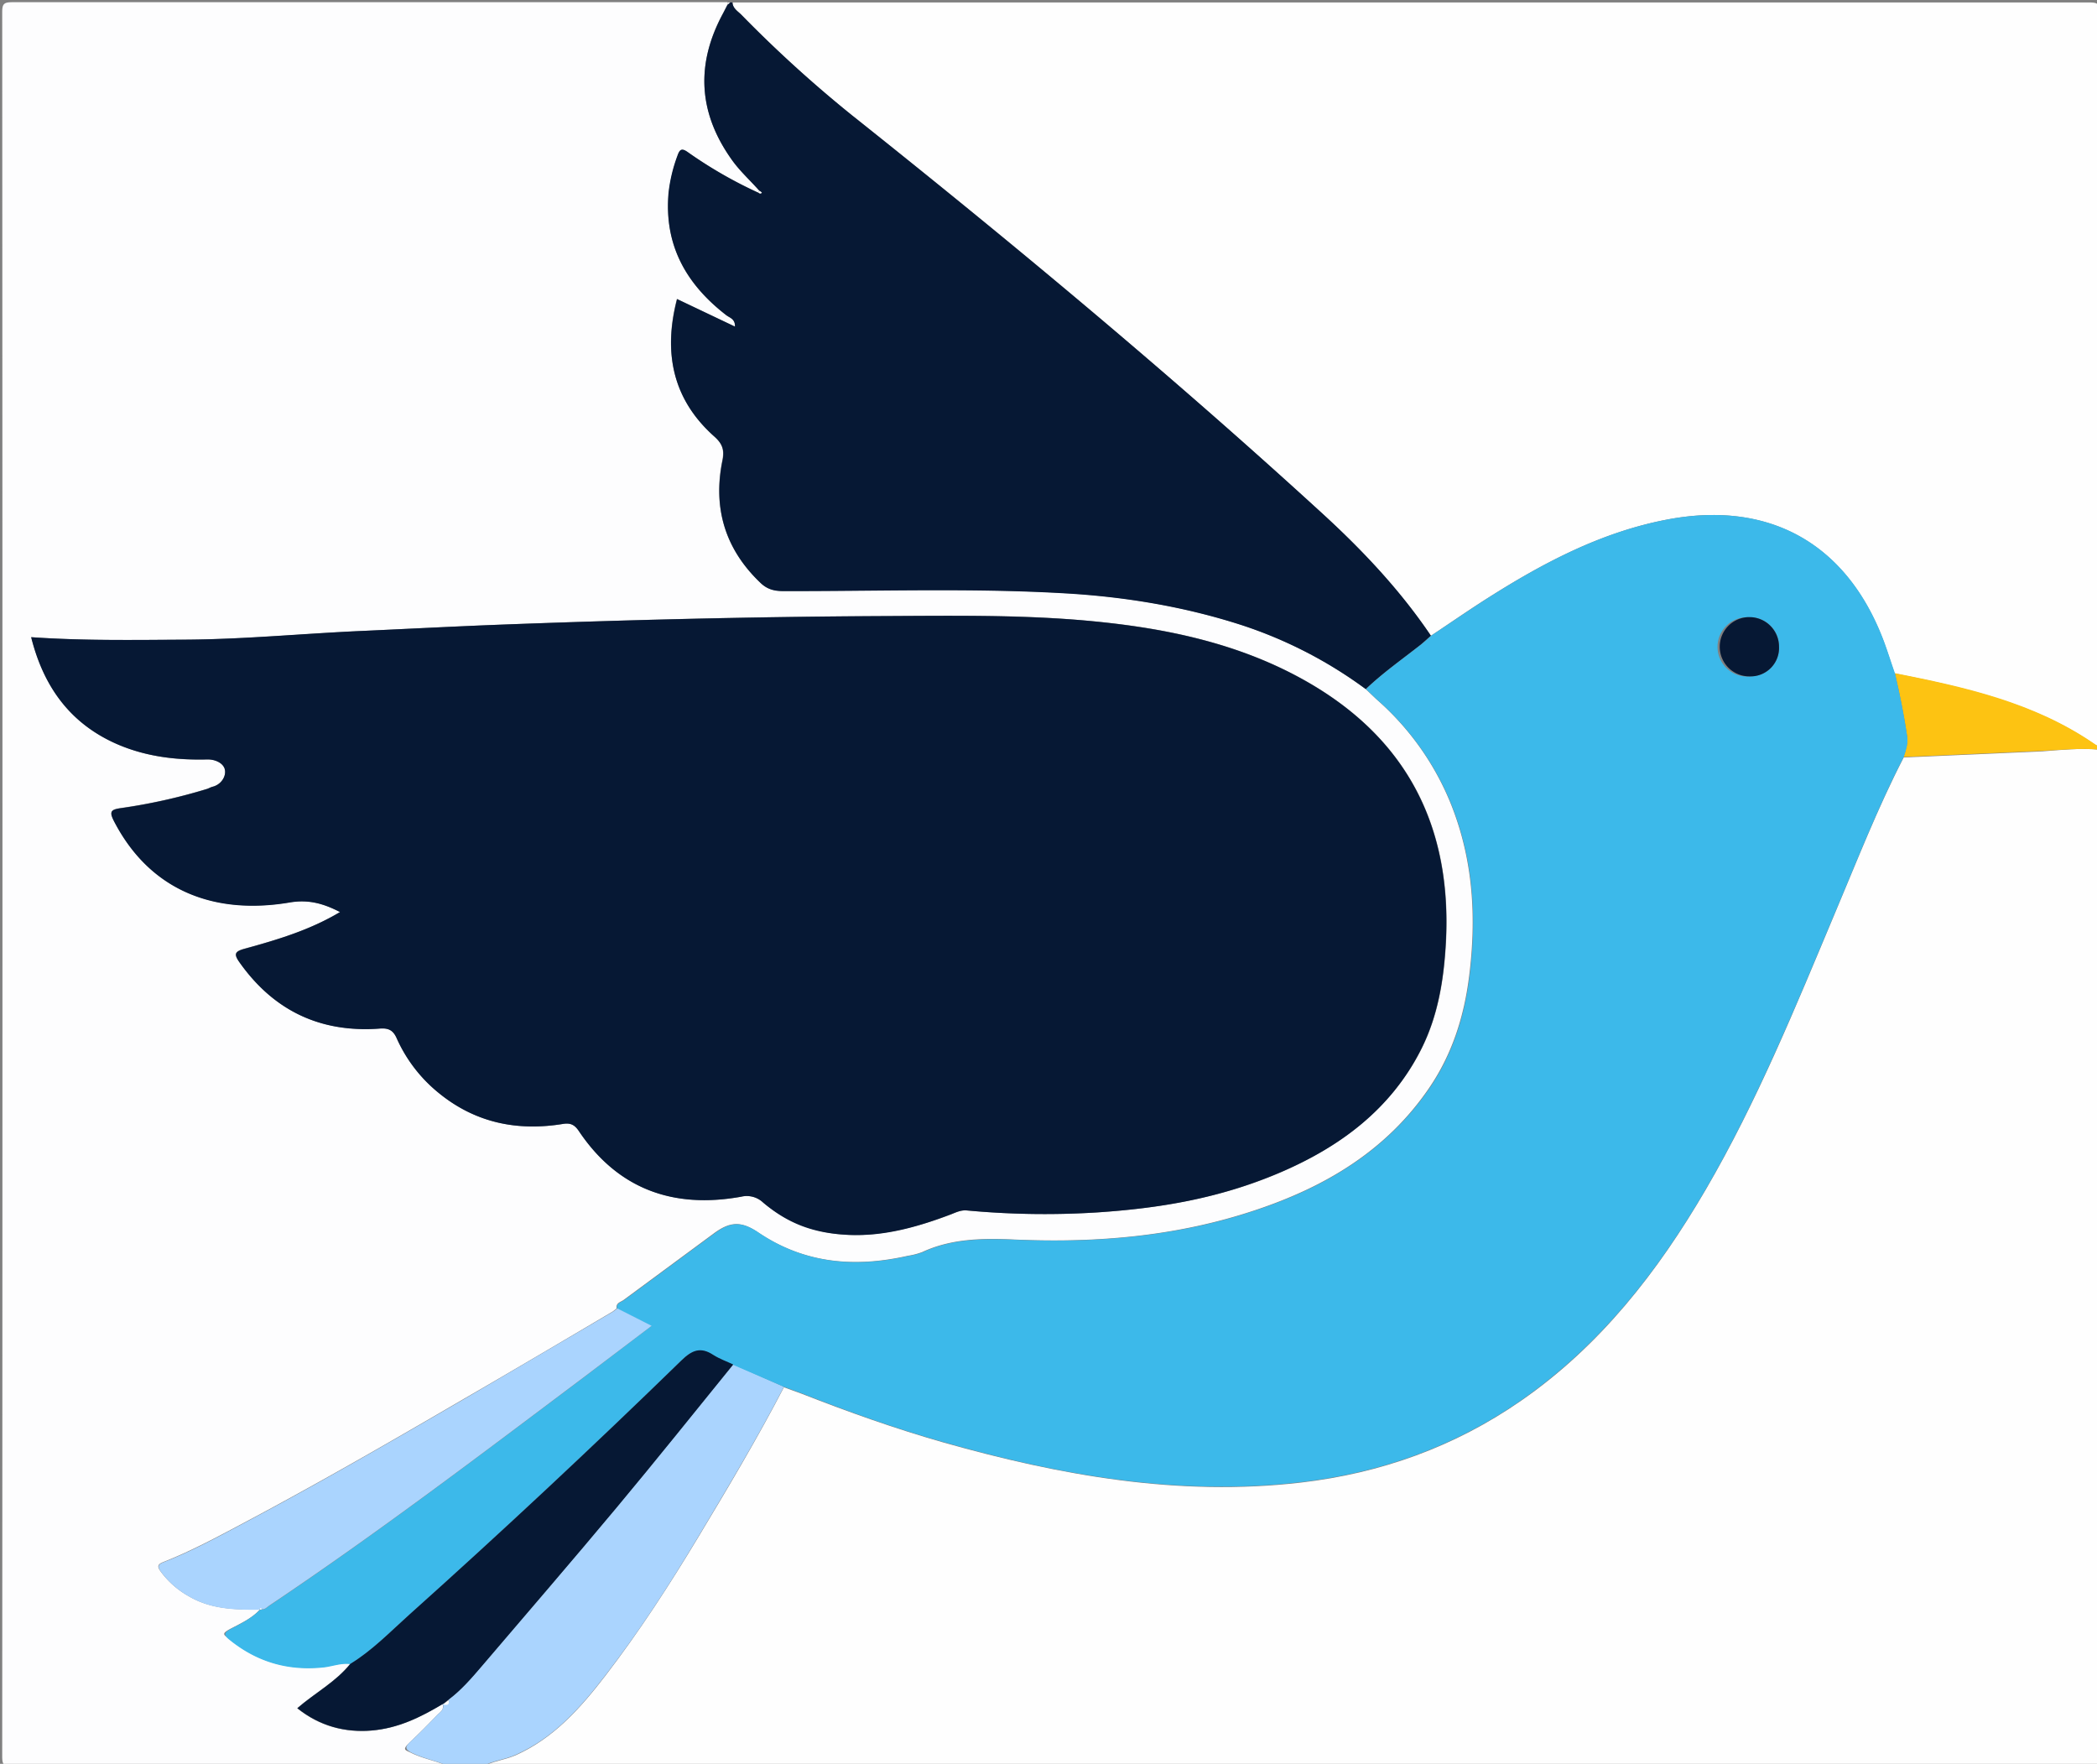 <svg id="Layer_1" data-name="Layer 1" xmlns="http://www.w3.org/2000/svg" width="856" height="720" viewBox="0 0 856 720">
  <rect x="0" y="0" width="856" height="720" fill="#808080" stroke="none"/>
  <defs>
    <style>
      .cls-1 {
        fill: #fdfdfe;
      }

      .cls-2 {
        fill: #fefefe;
      }

      .cls-3 {
        fill: #061834;
      }

      .cls-4 {
        fill: #aad4fe;
      }

      .cls-5 {
        fill: #fdc312;
      }

      .cls-6 {
        fill: #3cb9ea;
      }
    </style>
  </defs>
  <title>Artboard 1</title>
  <g>
    <path class="cls-1" d="M183,721q-89,0-178,.1c-3.4,0-4.1-.7-4.1-4.1Q1.1,361,.9,5C.9,1.6,1.6.9,5,.9H297q0,.5,0,.9l-1.8,3.5C284,26,285,45.8,298.5,64.9c3.4,4.8,7.7,8.6,11.5,13l-.6.7A178.7,178.7,0,0,1,281,62.3c-2.5-1.8-3.4-1.5-4.4,1.4a63.6,63.6,0,0,0-3.6,15c-2,21.3,7,37.3,23.5,50,1.4,1.1,3.7,1.5,3.6,4.7L276.3,122c-5.6,21.8-1.8,40.9,15.2,56.1,3.5,3.1,4.2,5.7,3.3,10-3.8,19.2,1.1,35.9,15.4,49.6,2.7,2.6,5.6,3.5,9.3,3.5,38.3.1,76.7-1.3,114.9.9,24.6,1.4,48.9,5.4,72.4,13a179,179,0,0,1,50.6,26.1l4.3,4.1a112.9,112.9,0,0,1,30.1,41.8c9.6,23.3,11,47.4,7.8,72.1-2.1,16.2-7,31.4-16.3,45-17.4,25.5-42.4,40.3-71,49.8-31.7,10.6-64.4,13.4-97.5,12-13.2-.6-26.1-.6-38.4,5.1a28.6,28.6,0,0,1-5.8,1.5c-21.7,4.9-42.3,3.2-61.2-9.6-6.7-4.5-11.2-4.5-17.8.3l-37,27.3c-1.2.9-3.3,1.2-2.9,3.5l-1.5,1.2c-20.3,12-40.6,24-61,35.8-29.3,17.1-58.6,34-88.5,49.9-11.1,5.9-22.3,12-34,16.6-2.3.9-2.7,1.8-1.1,3.9a36,36,0,0,0,11.5,10.1c9,5.3,19,5.5,29,5.4-3.3,3.6-7.7,5.6-11.9,7.8s-2.8,2.5-.4,4.4c11.1,9.1,23.7,12.7,37.9,11.3,3.8-.4,7.4-1.9,11.3-1.4-5.9,7.4-14.4,11.9-21.7,18.2,9.1,7.3,19.2,10,30.3,9.1s20-5.4,29-10.8c.9,2.3-1,3.3-2.2,4.5-3.5,3.7-7.1,7.3-10.8,10.8s-2.4,3.3.6,4.8C173,718,178.2,718.8,183,721ZM138.8,372.3c-12.4,7.4-25.6,11.3-38.9,14.9-4,1.1-4.6,2.1-2.1,5.6q21,29.7,57.1,27c3.7-.3,5.6.7,7.1,4.1a60.3,60.3,0,0,0,17.6,22.6c14.8,11.9,31.8,15.3,50.2,12.3,3-.5,4.8.2,6.5,2.8,16,23.9,38.6,31.8,66.3,26.9a9.7,9.7,0,0,1,9,2.4c10.2,8.5,22,12.7,35.2,13.2s28.3-3.3,41.7-8.5c2-.8,3.9-1.7,6.2-1.5a341.9,341.9,0,0,0,53.4.8c25.5-1.7,50.5-6,74.1-16.1s45.7-25.9,58.1-50.7c6.9-13.8,9.2-28.7,10-43.9,2.3-45.9-15.2-81.6-55.3-105.1-29.1-17-61.3-23.3-94.3-26-27.4-2.3-54.9-1.8-82.4-1.6-52.3.2-104.6,1.6-156.9,3.6-17.5.7-35,1.6-52.4,2.4-24.1,1.1-48.2,3.4-72.3,3.6-21.1.2-42.3.5-63.9-1,5.1,20.4,16.2,35.5,35.4,43.8,11.7,5,24,6.5,36.6,6.1,3.3-.1,6.7,1.6,7.1,4.2s-1.5,6-5.1,6.9c-.8.2-1.5.6-2.3.9a231.6,231.6,0,0,1-35,7.8c-4.2.6-4.9,1.3-2.9,5.3,14.7,28.6,41.1,38.4,71.8,33.2C126,367,132.2,368.9,138.8,372.3Z"/>
    <path class="cls-2" d="M857,306q0,205.4.1,410.8c0,3.8-1,4.3-4.4,4.3H197c4.3-2.2,9.1-2.7,13.5-4.6,15.6-7,26.4-19.2,36.5-32.3,14-18.2,26.4-37.4,38.2-57s24-40.1,34.8-60.9l7.4,2.7c18.9,7.4,38,14.2,57.6,19.8,47.7,13.5,96.1,22.2,146,16.4,32.7-3.8,62.8-14.6,89.9-33.4,32.3-22.4,55.8-52.6,75.4-86.2,21-36,36.7-74.6,52.8-113,9-21.3,17.4-42.9,28-63.4l56.7-2.5C841.5,306.1,849.2,305.3,857,306Z"/>
    <path class="cls-2" d="M299,1H852.7c3.4,0,4.4.4,4.4,4.3q-.2,149.4-.1,298.8c-.9.7-1.5,0-2.2-.4-24.6-16.8-52.9-23.1-81.4-28.8-1.5-4.4-2.9-8.8-4.5-13.2-15-39.8-46.7-57.6-88.5-49.6-26.7,5.1-50.4,17.6-73.1,32-7.9,5-15.5,10.3-23.2,15.4-12.9-19-28.5-35.5-45.5-50.9C477.1,152.3,413,98.9,347.7,47A514.9,514.9,0,0,1,302.6,6C301.2,4.6,299.1,3.4,299,1Z"/>
    <path class="cls-3" d="M299,1c.1,2.4,2.2,3.6,3.6,5a514.9,514.9,0,0,0,45.1,41c65.3,52,129.4,105.3,191,161.6,16.9,15.4,32.6,31.9,45.4,50.9-1.4,1.2-2.7,2.4-4.1,3.6-7.6,6-15.5,11.5-22.5,18.2a179,179,0,0,0-50.6-26.1c-23.5-7.6-47.8-11.6-72.4-13-38.3-2.2-76.6-.8-114.9-.9-3.7,0-6.6-.8-9.3-3.5-14.3-13.7-19.3-30.4-15.4-49.6.9-4.3.2-6.9-3.3-10-17.1-15.2-20.9-34.3-15.2-56.1L300,133.3c.1-3.2-2.2-3.6-3.6-4.7-16.4-12.7-25.4-28.7-23.5-50a63.6,63.6,0,0,1,3.6-15c1-2.9,1.9-3.2,4.4-1.4a178.6,178.6,0,0,0,28.5,16.4c.5.3,1,.7,1.5,0l-.9-.7c-3.8-4.3-8.2-8.2-11.5-13C285,45.8,284,26,295.2,5.4L297,1.9l1-.9Z"/>
    <path class="cls-4" d="M320,566.1c-10.8,20.8-22.8,40.9-34.8,60.9S261,665.9,247,684c-10.1,13.1-20.9,25.4-36.5,32.3-4.4,2-9.3,2.4-13.5,4.6H183c-4.8-2.2-10-3-14.7-5.3-3.1-1.5-3.1-2.6-.6-4.8s7.3-7.1,10.8-10.8c1.2-1.2,3.1-2.2,2.2-4.5h.1c1.4.2,2.9.6,2.3-1.8,5.2-3.9,9.5-8.8,13.6-13.7,18.4-21.5,36.8-42.9,55-64.7,16.1-19.3,31.7-38.9,47.6-58.4Z"/>
    <path class="cls-5" d="M773.5,274.8c28.5,5.6,56.8,11.9,81.4,28.8.6.4,1.3,1.1,2.2.4v2c-7.8-.7-15.5.1-23.3.5L777.1,309c.8-2.8,1.8-5.3,1.4-8.5C777.2,291.9,775.5,283.3,773.5,274.8Z"/>
    <path class="cls-2" d="M298,1l-1,.9q0-.5,0-.9Z"/>
    <path class="cls-3" d="M138.8,372.3c-6.6-3.4-12.7-5.2-20.5-3.9-30.6,5.2-57-4.6-71.8-33.2-2-3.9-1.3-4.7,2.9-5.3a231.6,231.6,0,0,0,35-7.8c.8-.2,1.5-.7,2.3-.9,3.6-.9,5.6-4.2,5.1-6.9S88,310,84.7,310c-12.6.3-24.9-1.1-36.6-6.1-19.3-8.3-30.3-23.4-35.4-43.8,21.6,1.5,42.7,1.1,63.9,1,24.2-.2,48.2-2.6,72.3-3.6,17.5-.8,34.9-1.7,52.4-2.4,52.3-2,104.6-3.3,156.9-3.6,27.5-.1,55-.6,82.4,1.6,33,2.8,65.3,9,94.3,26,40.1,23.5,57.6,59.2,55.3,105.1-.8,15.2-3.1,30.1-10,43.9-12.4,24.8-33.3,40.2-58.1,50.7s-48.6,14.4-74.1,16.1a341.9,341.9,0,0,1-53.4-.8c-2.3-.2-4.2.7-6.2,1.5-13.4,5.1-27,9.1-41.7,8.5s-25.1-4.7-35.2-13.2a9.7,9.7,0,0,0-9-2.4c-27.6,5-50.3-3-66.3-26.9-1.8-2.6-3.5-3.3-6.5-2.8-18.4,3-35.4-.4-50.2-12.3A60.3,60.3,0,0,1,162,424c-1.5-3.5-3.4-4.4-7.1-4.1q-36.1,2.6-57.1-27c-2.5-3.5-1.9-4.5,2.1-5.6C113.2,383.6,126.4,379.7,138.8,372.3Z"/>
    <path class="cls-6" d="M773.5,274.8c2,8.5,3.7,17,5,25.7.5,3.2-.5,5.7-1.4,8.5-10.6,20.6-19,42.1-28,63.4-16.1,38.3-31.8,76.9-52.8,113-19.6,33.6-43.1,63.7-75.4,86.2-27.1,18.8-57.2,29.6-89.9,33.4-49.9,5.8-98.2-2.8-146-16.4-19.5-5.5-38.7-12.4-57.6-19.8l-7.4-2.7-20.8-9c-2.7-1.3-5.6-2.3-8.1-3.9-5.2-3.5-8.8-1.9-13.1,2.3q-54.5,53-111,103.7c-7.8,7-15.1,14.6-24.1,20.1-3.9-.5-7.5,1.1-11.3,1.4-14.2,1.4-26.8-2.3-37.9-11.3-2.4-1.9-2.4-2.9.4-4.4s8.6-4.2,11.9-7.8H106l.9-.2c1.3.1,2.1-.9,3-1.5,43.9-29.4,85.9-61.3,128.1-93l27.9-21.2-14-7.1c-.5-2.3,1.7-2.6,2.9-3.5l37-27.3c6.5-4.8,11.1-4.8,17.8-.3,18.9,12.8,39.5,14.5,61.2,9.6a28.6,28.6,0,0,0,5.8-1.5c12.3-5.7,25.2-5.6,38.4-5.1,33.1,1.4,65.9-1.4,97.5-12,28.6-9.5,53.5-24.3,71-49.8,9.3-13.6,14.2-28.8,16.3-45,3.2-24.6,1.8-48.8-7.8-72.1a112.9,112.9,0,0,0-30.1-41.8l-4.3-4.1c7-6.7,14.9-12.2,22.5-18.2,1.4-1.1,2.8-2.4,4.1-3.6,7.7-5.1,15.4-10.4,23.2-15.4,22.7-14.4,46.3-26.9,73.1-32,41.8-8,73.5,9.8,88.5,49.6C770.6,266,772,270.5,773.5,274.8ZM726.2,264a11.8,11.8,0,0,0-12-12,12.1,12.1,0,1,0,.2,24.1A11.6,11.6,0,0,0,726.2,264Z"/>
    <path class="cls-3" d="M143,679.2c9-5.5,16.3-13.1,24.1-20.1q56.6-50.7,111-103.7c4.3-4.2,7.8-5.8,13.1-2.3,2.5,1.6,5.4,2.6,8.1,3.9-15.8,19.5-31.5,39.1-47.6,58.4-18.1,21.7-36.6,43.1-55,64.7-4.2,4.9-8.4,9.8-13.6,13.7l-2.3,1.8h-.1c-9,5.4-18.3,9.9-29,10.8s-21.2-1.8-30.3-9.1C128.6,691,137.1,686.6,143,679.2Z"/>
    <path class="cls-4" d="M252,534.1l14,7.1L238,562.4c-42.2,31.7-84.2,63.6-128.1,93-.9.6-1.7,1.6-3,1.5s-.7-.5-.9.2h.2c-10,.1-19.9-.1-29-5.4a36,36,0,0,1-11.5-10.1c-1.5-2.1-1.2-3,1.1-3.9,11.8-4.6,22.9-10.7,34-16.6,29.9-15.9,59.3-32.9,88.5-49.9,20.4-11.9,40.7-23.9,61-35.8Z"/>
    <path class="cls-1" d="M310.1,77.9l.9.7c-.4.7-1,.3-1.5,0Z"/>
    <path class="cls-1" d="M180.8,695.8l2.3-1.8C183.7,696.3,182.2,696,180.8,695.8Z"/>
    <path class="cls-3" d="M726.2,264a11.6,11.6,0,0,1-11.8,12.1A12.1,12.1,0,1,1,726.2,264Z"/>
    <path class="cls-1" d="M106,657.1c.2-.6.4-1.1.9-.2Z"/>
  </g>
</svg>
